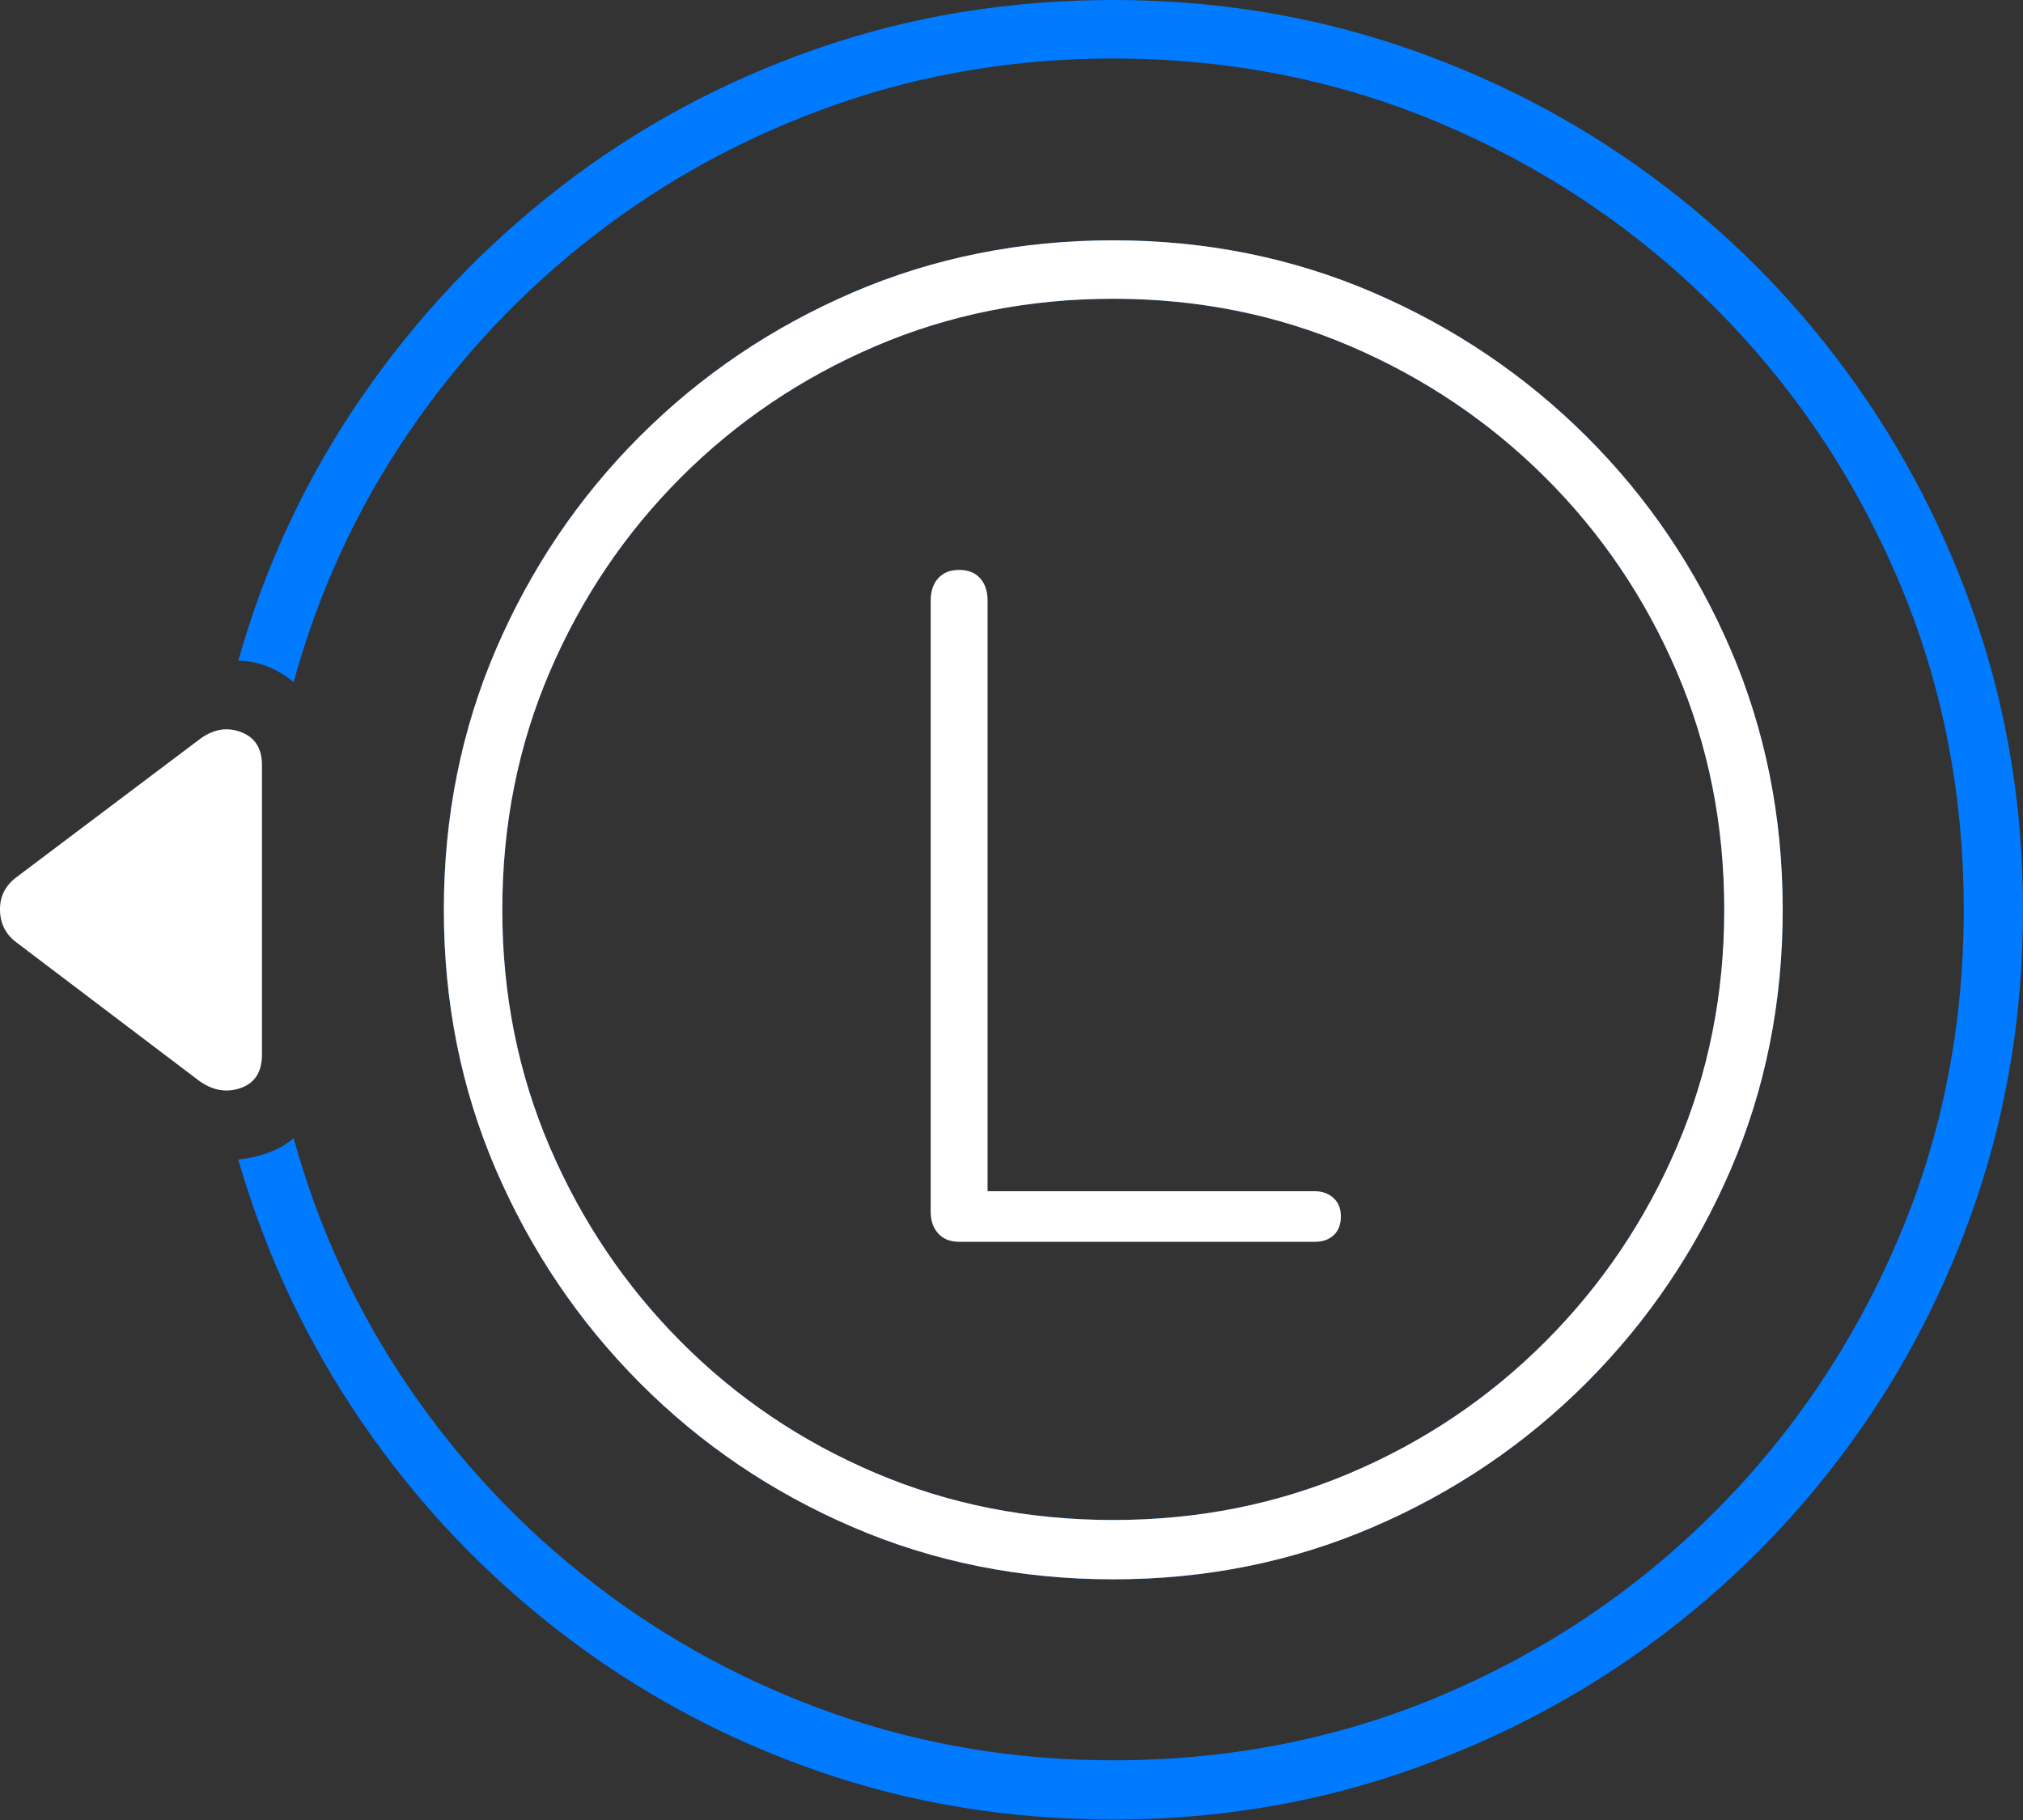 <?xml version="1.0" encoding="UTF-8"?>
<!--Generator: Apple Native CoreSVG 175-->
<!DOCTYPE svg
PUBLIC "-//W3C//DTD SVG 1.1//EN"
       "http://www.w3.org/Graphics/SVG/1.1/DTD/svg11.dtd">
<svg version="1.1" xmlns="http://www.w3.org/2000/svg" xmlns:xlink="http://www.w3.org/1999/xlink" width="24.995" height="22.49">
 <rect width="100%" height="100%" fill="#333333" stroke="none"/>
 <g>
  <rect height="22.49" opacity="0" width="24.995" x="0" y="0"/>
  <path d="M13.755 19.512Q15.464 19.512 16.963 18.867Q18.462 18.223 19.6 17.085Q20.737 15.947 21.382 14.453Q22.026 12.959 22.026 11.24Q22.026 9.521 21.382 8.022Q20.737 6.523 19.6 5.391Q18.462 4.258 16.963 3.613Q15.464 2.969 13.755 2.969Q12.036 2.969 10.537 3.613Q9.038 4.258 7.905 5.391Q6.773 6.523 6.128 8.022Q5.484 9.521 5.484 11.24Q5.484 12.959 6.128 14.453Q6.773 15.947 7.905 17.085Q9.038 18.223 10.537 18.867Q12.036 19.512 13.755 19.512ZM13.755 18.779Q12.183 18.779 10.816 18.198Q9.448 17.617 8.413 16.577Q7.378 15.537 6.792 14.17Q6.206 12.803 6.206 11.24Q6.206 9.668 6.792 8.301Q7.378 6.934 8.413 5.898Q9.448 4.863 10.816 4.277Q12.183 3.691 13.755 3.691Q15.318 3.691 16.685 4.277Q18.052 4.863 19.092 5.898Q20.132 6.934 20.718 8.301Q21.304 9.668 21.304 11.24Q21.304 12.803 20.718 14.17Q20.132 15.537 19.092 16.577Q18.052 17.617 16.685 18.198Q15.318 18.779 13.755 18.779ZM13.755 0Q11.821 0 10.083 0.605Q8.345 1.211 6.919 2.314Q5.493 3.418 4.468 4.907Q3.442 6.396 2.944 8.164Q3.13 8.164 3.311 8.237Q3.491 8.311 3.628 8.428Q4.087 6.758 5.044 5.352Q6.001 3.945 7.339 2.91Q8.677 1.875 10.308 1.299Q11.939 0.723 13.755 0.723Q15.923 0.723 17.832 1.538Q19.741 2.354 21.187 3.799Q22.632 5.244 23.447 7.148Q24.263 9.053 24.263 11.24Q24.263 13.418 23.447 15.322Q22.632 17.227 21.192 18.672Q19.751 20.117 17.842 20.933Q15.933 21.748 13.755 21.748Q11.948 21.748 10.318 21.177Q8.687 20.605 7.344 19.57Q6.001 18.535 5.044 17.129Q4.087 15.723 3.628 14.062Q3.491 14.18 3.311 14.243Q3.13 14.307 2.944 14.326Q3.452 16.084 4.473 17.573Q5.493 19.062 6.924 20.166Q8.355 21.27 10.088 21.875Q11.821 22.48 13.755 22.48Q15.611 22.48 17.3 21.909Q18.989 21.338 20.396 20.308Q21.802 19.277 22.832 17.876Q23.862 16.475 24.429 14.79Q24.995 13.105 24.995 11.24Q24.995 9.375 24.424 7.69Q23.853 6.006 22.822 4.6Q21.792 3.193 20.386 2.163Q18.98 1.133 17.295 0.566Q15.611 0 13.755 0Z" fill="#007aff"/>
  <path d="M13.755 19.512Q15.464 19.512 16.963 18.867Q18.462 18.223 19.6 17.085Q20.737 15.947 21.382 14.453Q22.026 12.959 22.026 11.24Q22.026 9.521 21.382 8.022Q20.737 6.523 19.6 5.391Q18.462 4.258 16.963 3.613Q15.464 2.969 13.755 2.969Q12.036 2.969 10.537 3.613Q9.038 4.258 7.905 5.391Q6.773 6.523 6.128 8.022Q5.484 9.521 5.484 11.24Q5.484 12.959 6.128 14.453Q6.773 15.947 7.905 17.085Q9.038 18.223 10.537 18.867Q12.036 19.512 13.755 19.512ZM13.755 18.779Q12.183 18.779 10.816 18.198Q9.448 17.617 8.413 16.577Q7.378 15.537 6.792 14.17Q6.206 12.803 6.206 11.24Q6.206 9.668 6.792 8.301Q7.378 6.934 8.413 5.898Q9.448 4.863 10.816 4.277Q12.183 3.691 13.755 3.691Q15.318 3.691 16.685 4.277Q18.052 4.863 19.092 5.898Q20.132 6.934 20.718 8.301Q21.304 9.668 21.304 11.24Q21.304 12.803 20.718 14.17Q20.132 15.537 19.092 16.577Q18.052 17.617 16.685 18.198Q15.318 18.779 13.755 18.779ZM2.456 9.141L0.2 10.84Q-0.005 10.996 0 11.245Q0.005 11.494 0.2 11.641L2.456 13.35Q2.71 13.535 2.974 13.442Q3.237 13.35 3.237 13.027L3.237 9.453Q3.237 9.141 2.974 9.043Q2.71 8.945 2.456 9.141ZM11.851 15.342L16.245 15.342Q16.392 15.342 16.48 15.259Q16.567 15.176 16.567 15.029Q16.567 14.883 16.475 14.8Q16.382 14.717 16.245 14.717L12.202 14.717L12.202 7.422Q12.202 7.246 12.11 7.144Q12.017 7.041 11.851 7.041Q11.685 7.041 11.592 7.144Q11.499 7.246 11.499 7.422L11.499 14.971Q11.499 15.137 11.592 15.239Q11.685 15.342 11.851 15.342Z" fill="#ffffff"/>
 </g>
</svg>
